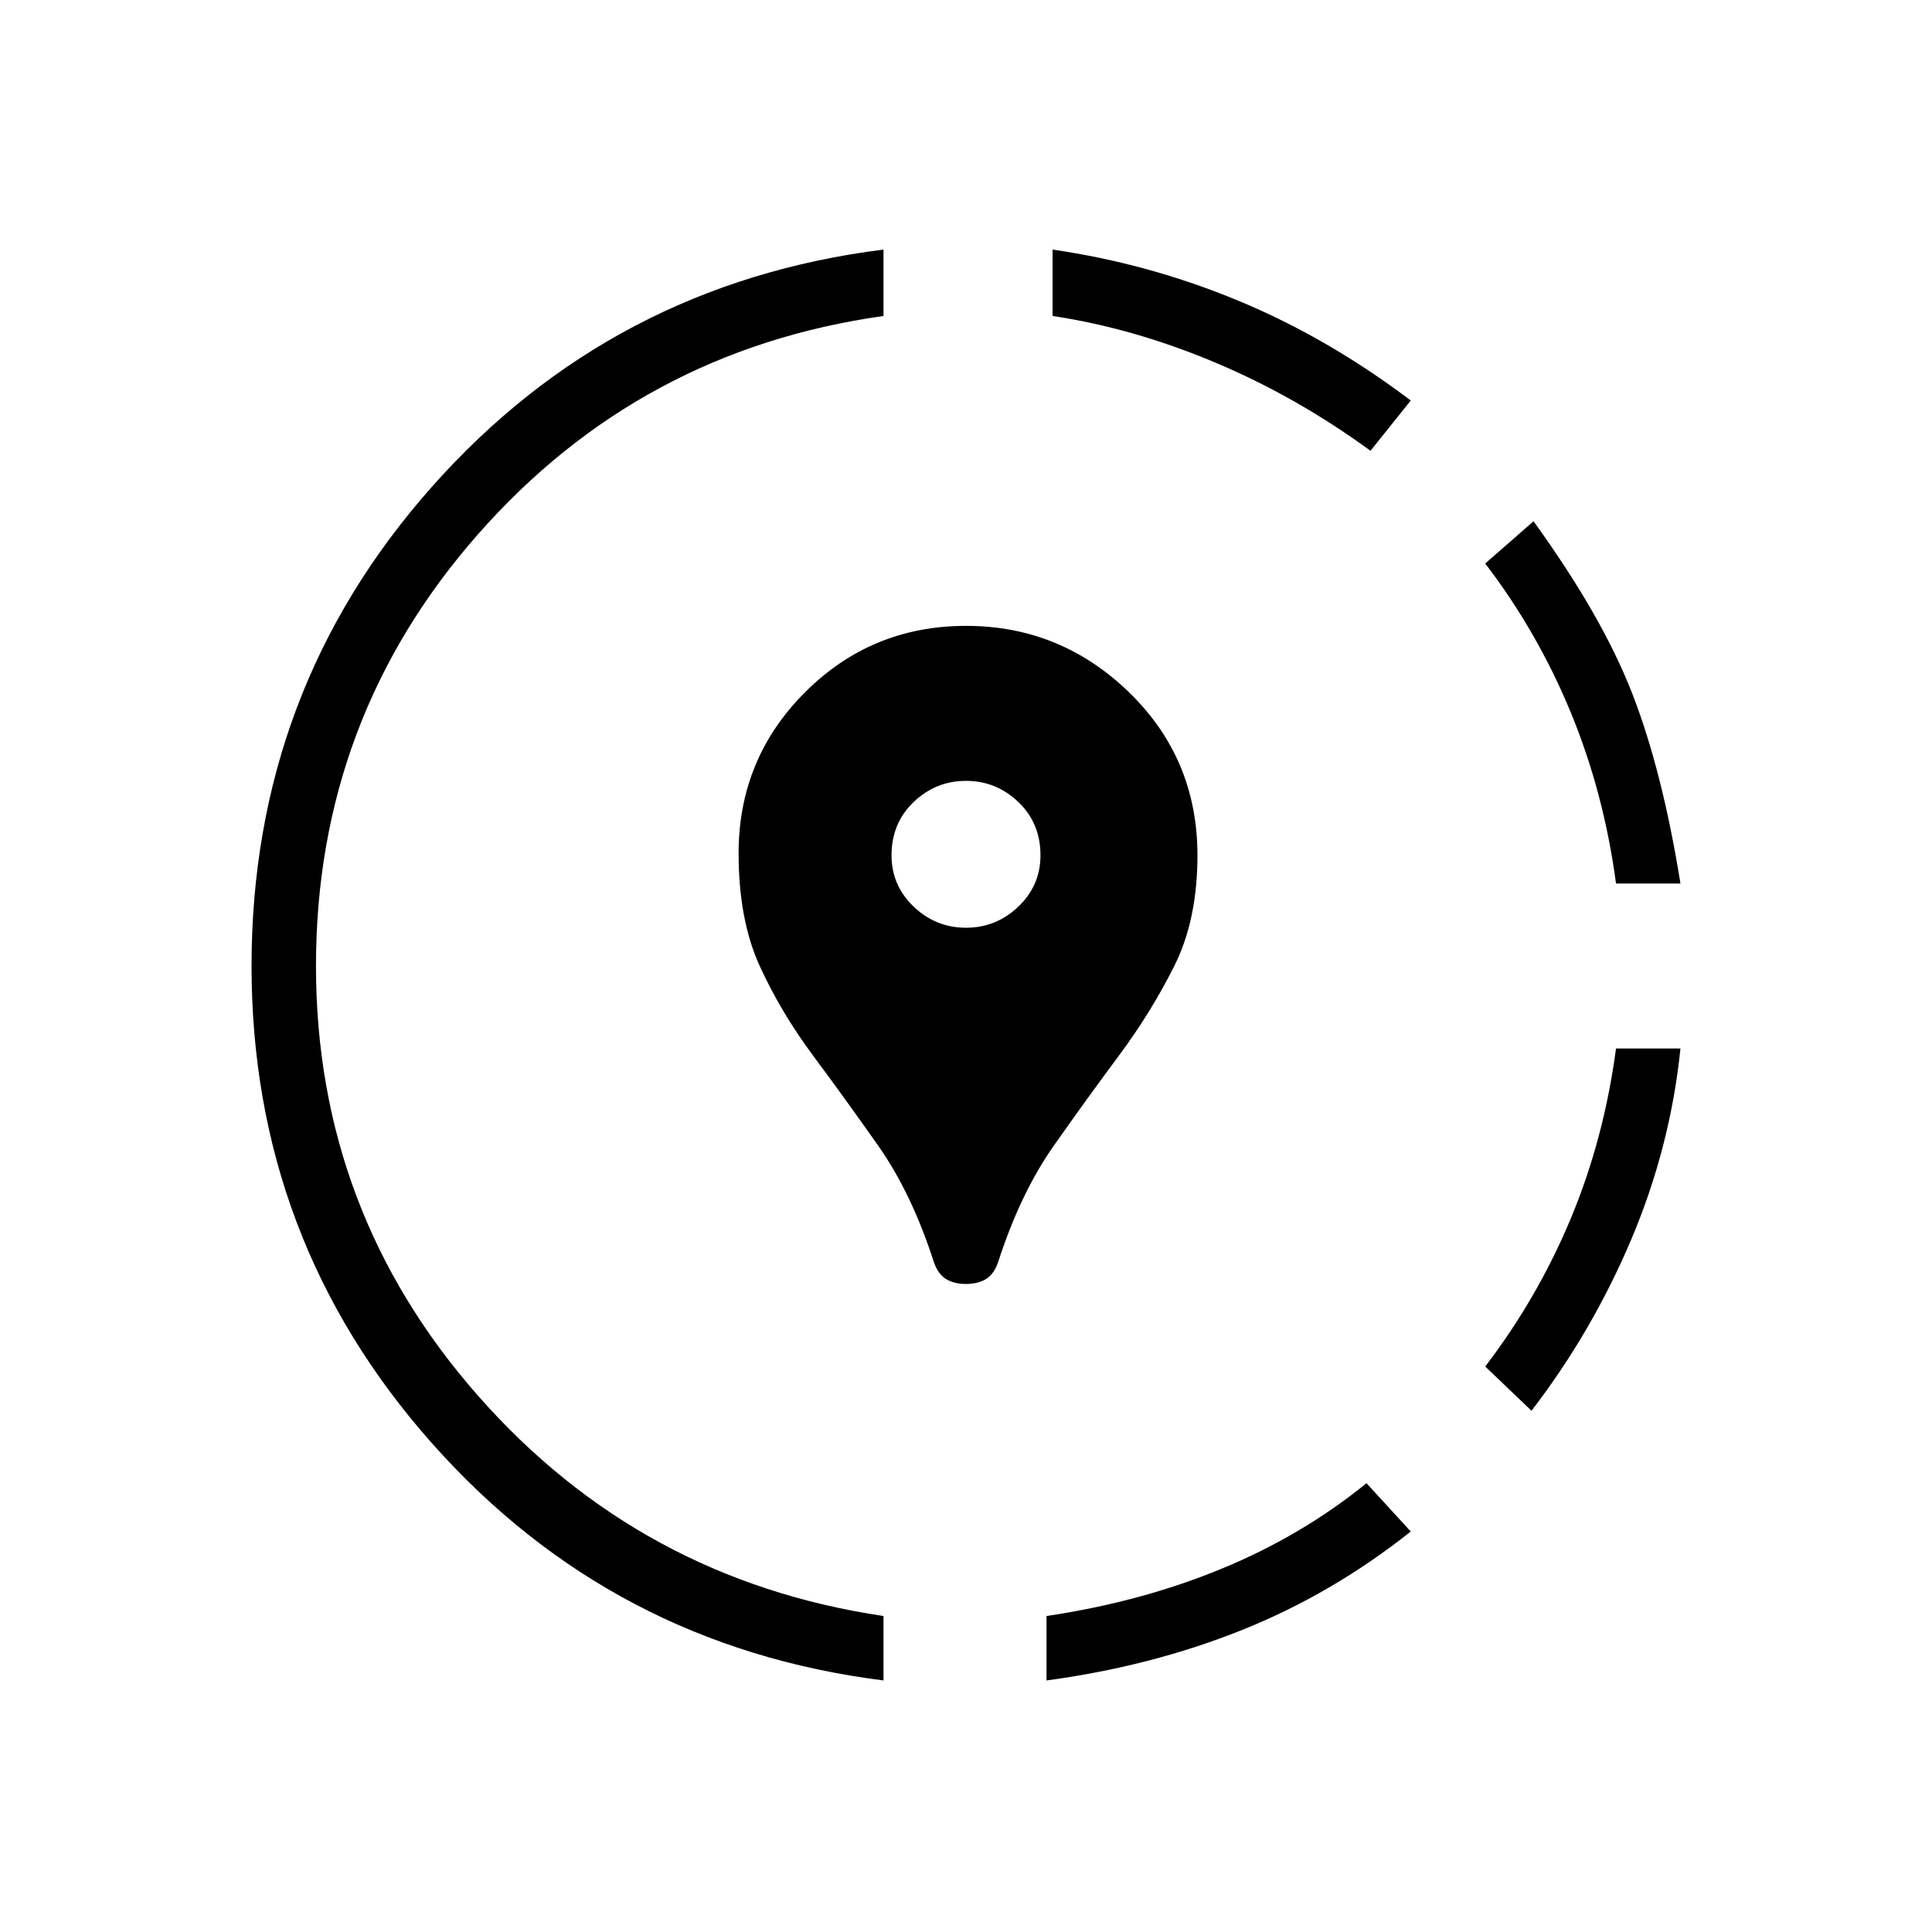 <svg xmlns="http://www.w3.org/2000/svg" height="40" width="40"><path d="M28.292 30.708 29.208 31.708Q27.583 33 25.708 33.75Q23.833 34.5 21.667 34.792V33.458Q23.625 33.167 25.292 32.479Q26.958 31.792 28.292 30.708ZM34.792 21.708Q34.583 23.75 33.771 25.667Q32.958 27.583 31.708 29.208L30.75 28.292Q31.833 26.875 32.521 25.229Q33.208 23.583 33.458 21.708ZM31.75 10.792Q33.167 12.75 33.792 14.354Q34.417 15.958 34.792 18.292H33.458Q33.208 16.417 32.521 14.75Q31.833 13.083 30.75 11.667ZM18.292 5.167V6.542Q13.25 7.25 9.896 11.062Q6.542 14.875 6.542 20Q6.542 25.083 9.896 28.896Q13.25 32.708 18.292 33.458V34.792Q12.667 34.083 8.938 29.875Q5.208 25.667 5.208 20Q5.208 14.292 8.938 10.083Q12.667 5.875 18.292 5.167ZM21.792 5.167Q23.792 5.458 25.646 6.229Q27.5 7 29.208 8.292L28.375 9.333Q26.833 8.208 25.146 7.5Q23.458 6.792 21.792 6.542ZM20 26.583Q19.75 26.583 19.583 26.479Q19.417 26.375 19.333 26.125Q18.875 24.708 18.188 23.729Q17.5 22.75 16.833 21.854Q16.167 20.958 15.729 20Q15.292 19.042 15.292 17.667Q15.292 15.708 16.667 14.333Q18.042 12.958 20 12.958Q21.958 12.958 23.375 14.333Q24.792 15.708 24.792 17.708Q24.792 19.042 24.312 20Q23.833 20.958 23.167 21.854Q22.5 22.75 21.812 23.729Q21.125 24.708 20.667 26.125Q20.583 26.375 20.417 26.479Q20.25 26.583 20 26.583ZM20 19.208Q20.625 19.208 21.083 18.771Q21.542 18.333 21.542 17.708Q21.542 17.042 21.083 16.604Q20.625 16.167 20 16.167Q19.375 16.167 18.917 16.604Q18.458 17.042 18.458 17.708Q18.458 18.333 18.917 18.771Q19.375 19.208 20 19.208Z"/></svg>